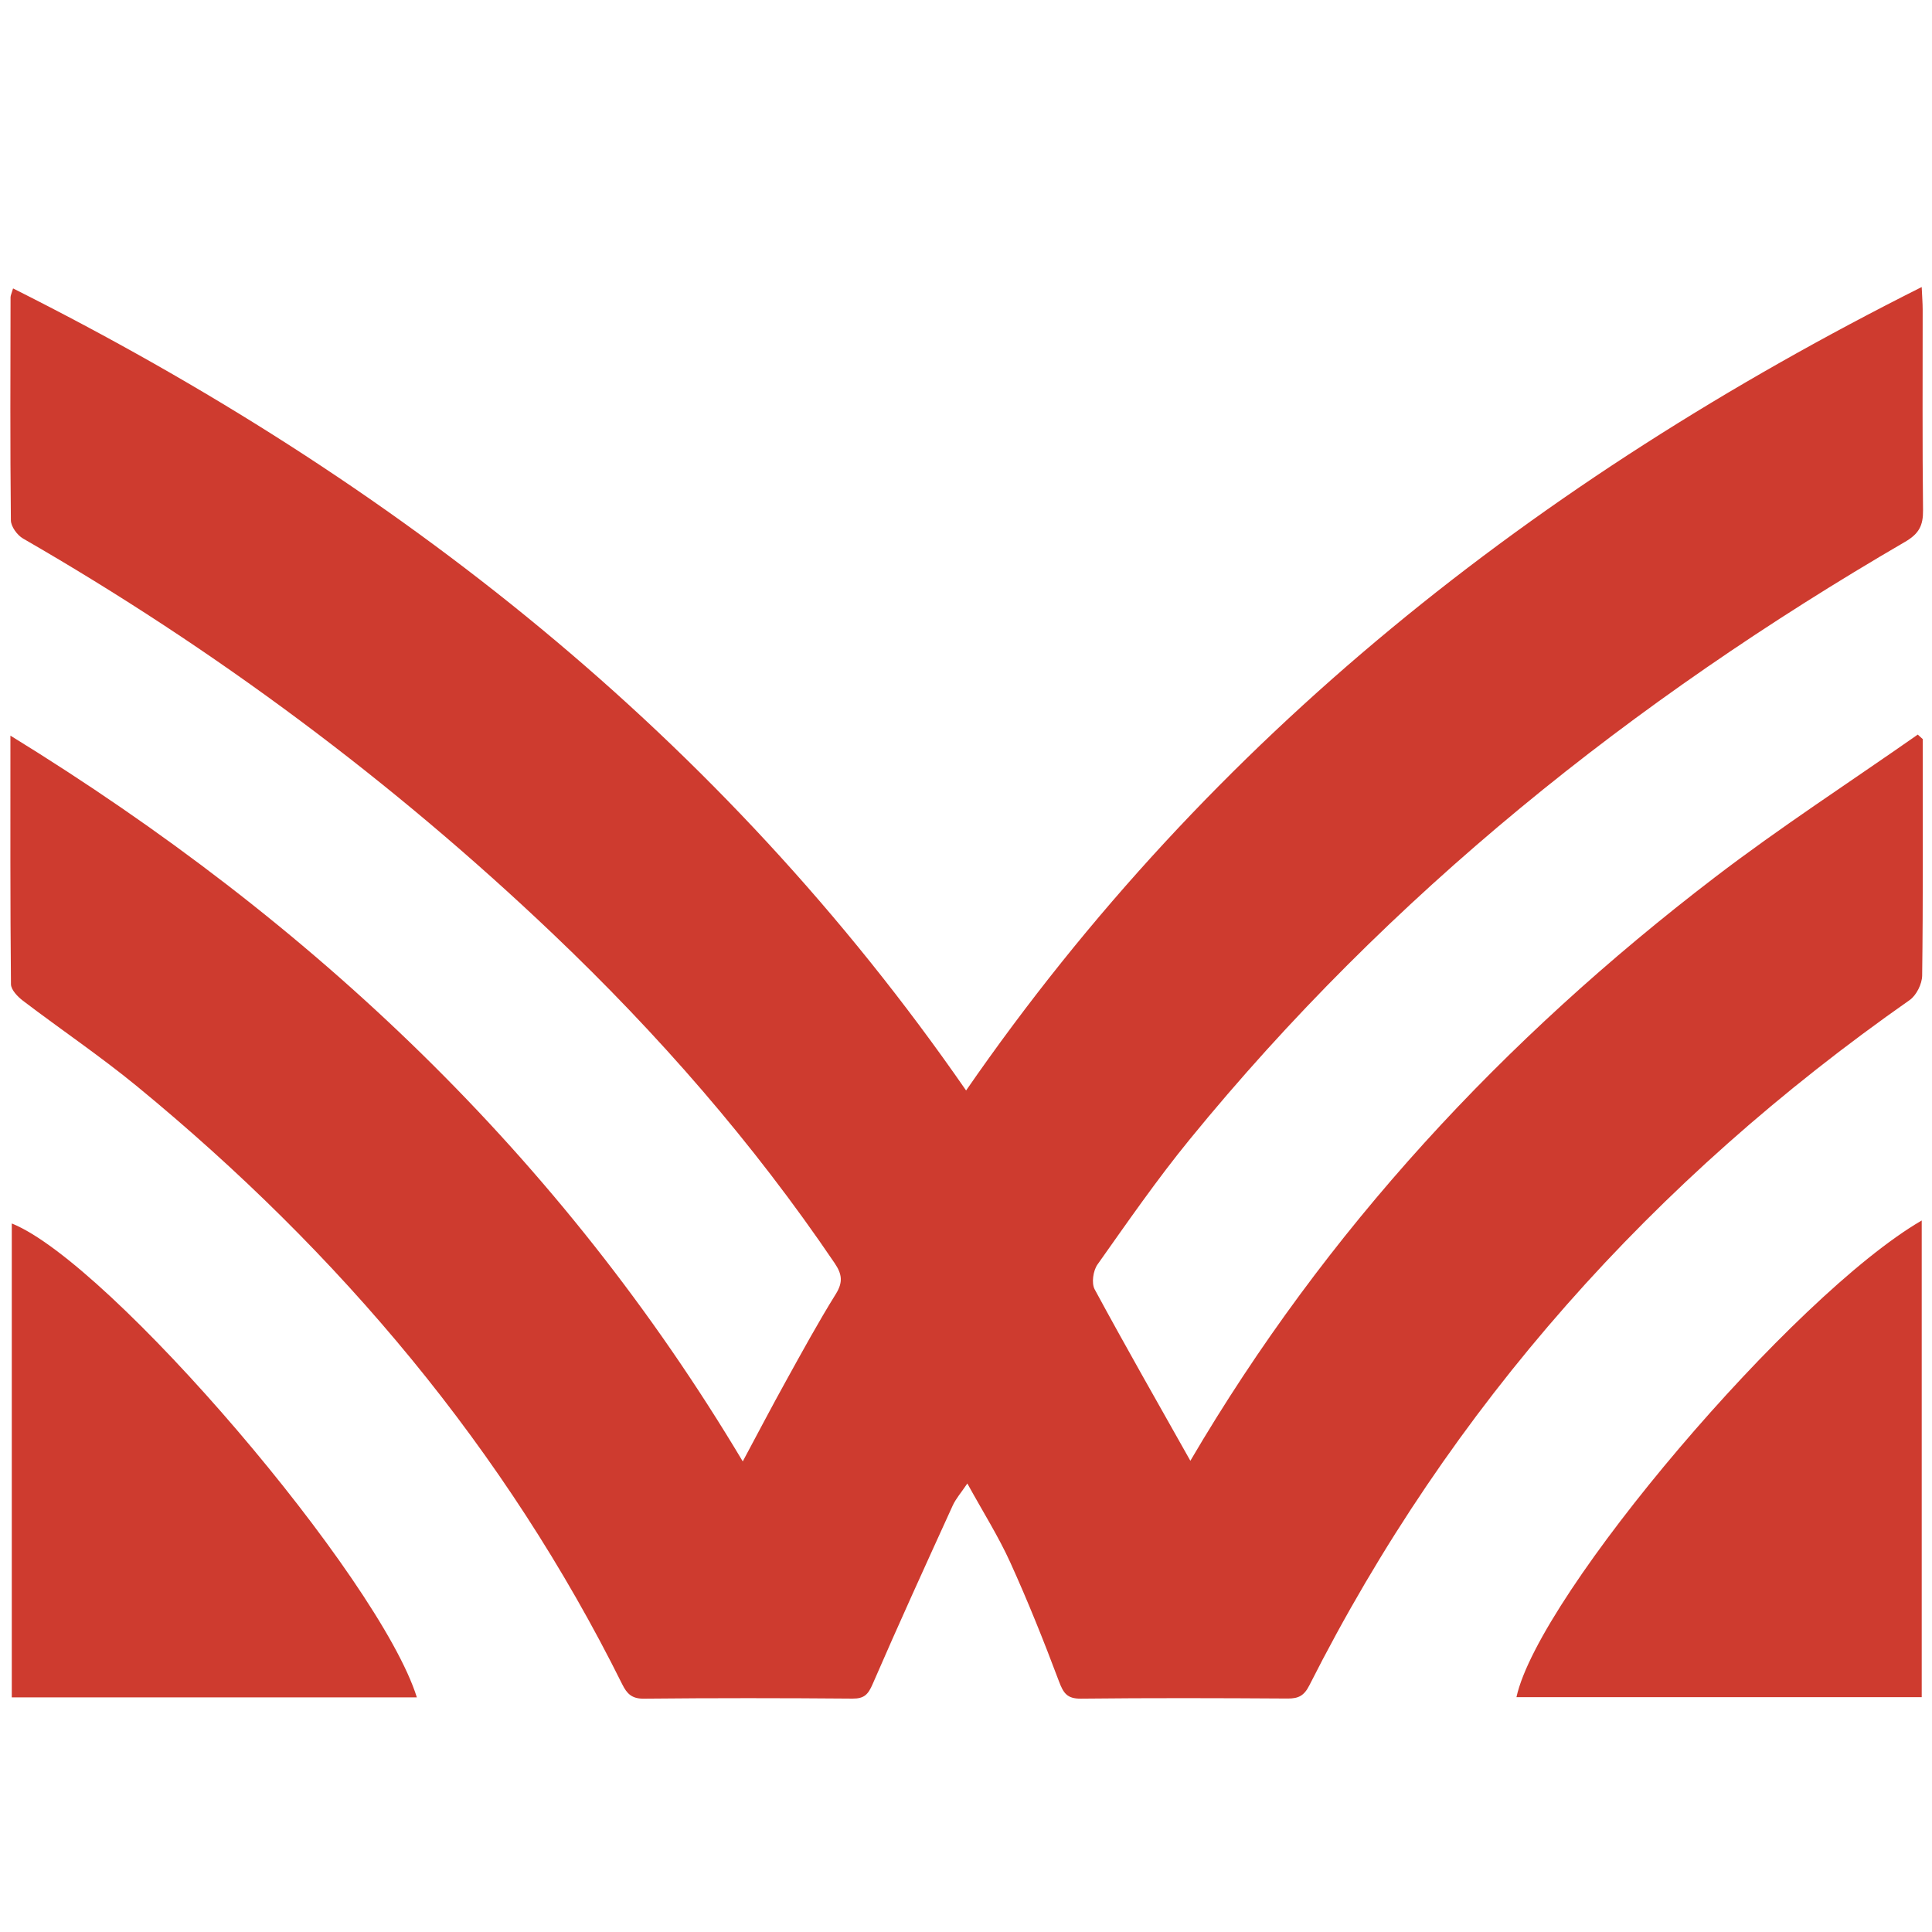 <?xml version="1.0" encoding="utf-8"?>
<!-- Generator: Adobe Illustrator 27.5.0, SVG Export Plug-In . SVG Version: 6.00 Build 0)  -->
<svg version="1.1" id="Layer_1" xmlns="http://www.w3.org/2000/svg" xmlns:xlink="http://www.w3.org/1999/xlink" x="0px" y="0px"
	 viewBox="0 0 1000 1000" style="enable-background:new 0 0 1000 1000;" xml:space="preserve">
<style type="text/css">
	.st0{fill:#CE3B2F;}
</style>
<g>
	<path class="st0" d="M616.13,756.1c70.15-119.6,162.29-218.44,271.26-301.84c34.03-26.05,70.11-49.43,105.25-74.04
		c0.85,0.77,1.71,1.55,2.56,2.32c0,2.34,0,4.67,0,7.01c0,38.48,0.21,76.96-0.29,115.43c-0.06,4.32-2.98,10.2-6.47,12.65
		c-132.62,92.9-237.55,209.93-310.72,354.71c-2.7,5.34-5.6,6.86-11.21,6.82c-35.69-0.23-71.39-0.33-107.07,0.06
		c-7.15,0.08-9.06-2.93-11.34-9.01c-7.79-20.75-16.04-41.37-25.2-61.54c-6.09-13.41-14.04-25.98-22.2-40.82
		c-3.23,4.8-5.95,7.86-7.57,11.41c-14,30.72-28.02,61.44-41.45,92.42c-2.31,5.34-4.34,7.57-10.38,7.52
		c-36.04-0.3-72.09-0.33-108.13,0.03c-6.14,0.06-8.68-2.57-11.08-7.4C261.55,750.03,175.86,648.52,71.19,562.5
		c-19.06-15.67-39.6-29.53-59.27-44.49c-2.76-2.1-6.22-5.67-6.25-8.59c-0.41-41.97-0.28-83.94-0.28-128.66
		c156.63,96.33,284.93,217.89,379.06,375.66c7.78-14.51,14.92-28.18,22.39-41.66c8.37-15.12,16.65-30.31,25.77-44.97
		c3.83-6.16,3.24-10.32-0.64-16.04c-42.17-62.24-91.31-118.54-145.69-170.29c-83.23-79.21-174.8-147.34-274.39-204.74
		c-2.99-1.73-6.23-6.19-6.26-9.41c-0.41-38.47-0.24-76.95-0.17-115.43c0-0.96,0.53-1.93,1.3-4.59
		c197.8,99.23,366.45,231.84,493.29,415.14c126.69-183.37,295.72-316.05,494.62-415.86c0.22,5.07,0.5,8.4,0.5,11.73
		c0.03,34.6-0.21,69.19,0.19,103.78c0.09,7.92-2.05,12.16-9.34,16.4c-141.01,82.03-266.74,182.47-370.24,309.29
		c-16.94,20.75-32.24,42.86-47.73,64.75c-2.24,3.16-3.18,9.65-1.45,12.84C582.5,696.79,599.1,725.83,616.13,756.1z"/>
	<path class="st0" d="M994.68,631.72c0,82.64,0,164.4,0,246.74c-70.25,0-139.98,0-209.77,0
		C796.44,825.32,927.9,670.49,994.68,631.72z"/>
	<path class="st0" d="M215.76,878.55c-70.05,0-139.47,0-209.66,0c0-82.05,0-163.61,0-245.28
		C56.84,653.55,196.46,816.61,215.76,878.55z"/>
</g>
</svg>
